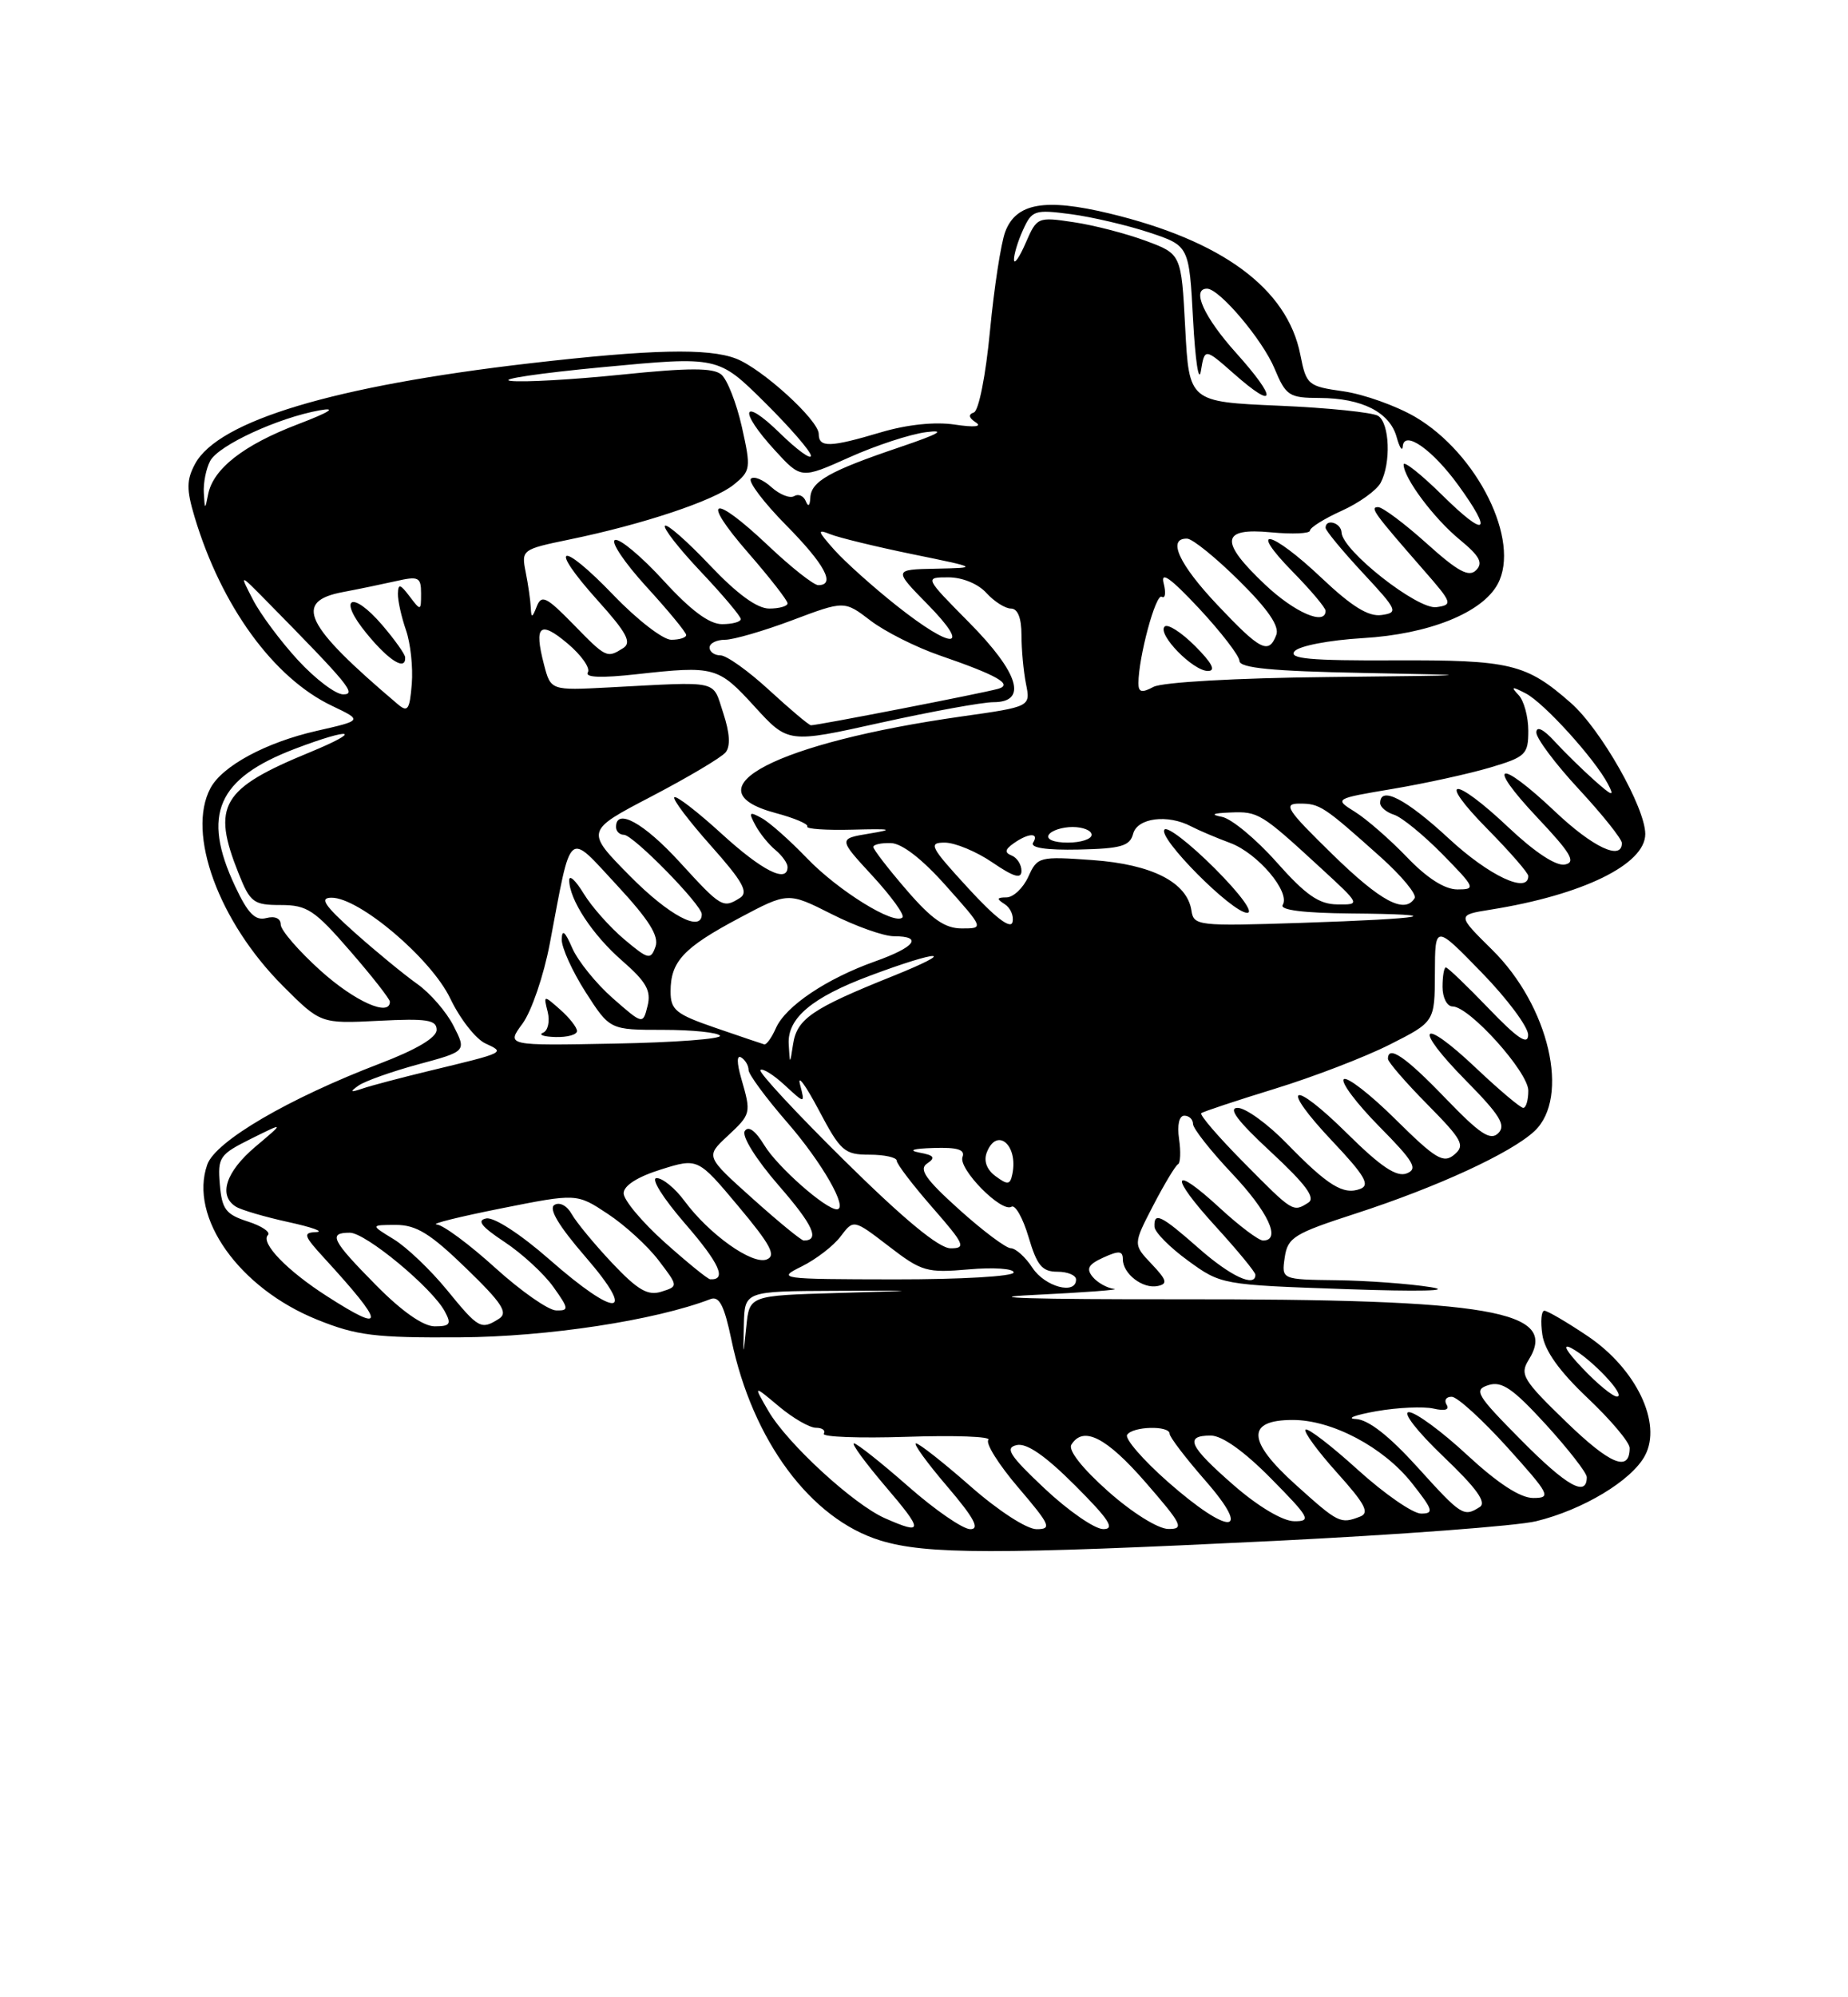 <?xml version="1.0" encoding="UTF-8" standalone="no"?>
<!DOCTYPE svg PUBLIC "-//W3C//DTD SVG 1.1//EN" "http://www.w3.org/Graphics/SVG/1.1/DTD/svg11.dtd" >
<svg xmlns="http://www.w3.org/2000/svg" xmlns:xlink="http://www.w3.org/1999/xlink" version="1.1" viewBox="0 0 237 256">
 <g >
 <path fill="currentColor"
d=" M 163.50 197.50 C 179.45 196.71 194.53 195.58 197.00 194.98 C 203.01 193.52 209.26 189.76 210.96 186.57 C 213.19 182.42 209.83 175.43 203.61 171.25 C 200.95 169.46 198.45 168.00 198.06 168.00 C 197.67 168.00 197.55 169.38 197.80 171.06 C 198.10 173.13 199.99 175.77 203.62 179.20 C 206.58 182.00 209.00 184.87 209.00 185.59 C 209.00 188.74 206.52 187.73 200.86 182.25 C 195.32 176.90 194.88 176.17 196.04 174.31 C 199.99 167.98 191.36 166.49 151.00 166.53 C 132.65 166.55 125.28 166.33 132.50 165.98 C 139.10 165.66 143.77 165.31 142.87 165.20 C 141.98 165.09 140.74 164.40 140.13 163.66 C 139.27 162.61 139.57 162.06 141.51 161.18 C 143.50 160.27 144.00 160.32 144.00 161.40 C 144.00 163.27 146.57 165.24 148.48 164.83 C 149.78 164.56 149.64 164.06 147.68 162.00 C 145.31 159.50 145.31 159.50 147.90 154.50 C 149.33 151.75 150.76 149.38 151.07 149.23 C 151.39 149.08 151.45 147.61 151.21 145.98 C 150.95 144.19 151.22 143.00 151.89 143.00 C 152.50 143.00 153.00 143.48 153.00 144.06 C 153.00 144.64 155.25 147.50 158.00 150.41 C 162.66 155.34 164.36 159.00 161.98 159.00 C 161.42 159.00 158.93 157.13 156.46 154.85 C 150.20 149.08 149.88 150.61 155.96 157.26 C 158.73 160.30 161.00 163.05 161.00 163.39 C 161.00 165.07 157.80 163.58 153.74 160.00 C 148.88 155.72 147.96 155.28 148.06 157.25 C 148.10 157.94 150.03 159.89 152.37 161.59 C 156.59 164.66 156.70 164.68 172.56 165.23 C 181.99 165.56 186.46 165.46 183.50 164.98 C 180.75 164.54 175.32 164.14 171.42 164.09 C 164.35 164.00 164.35 164.00 164.76 161.18 C 165.14 158.60 165.94 158.11 173.84 155.55 C 184.32 152.15 193.76 147.80 196.78 144.99 C 201.40 140.68 198.67 128.93 191.36 121.73 C 186.85 117.28 186.85 117.28 191.17 116.59 C 202.97 114.71 211.00 110.79 211.00 106.90 C 211.00 103.51 205.29 93.46 201.46 90.10 C 195.72 85.06 193.71 84.58 178.75 84.64 C 168.02 84.69 165.22 84.43 166.02 83.48 C 166.59 82.79 170.44 82.05 174.77 81.79 C 183.27 81.29 190.10 78.54 192.08 74.85 C 195.04 69.33 189.50 58.14 181.50 53.44 C 179.05 52.01 174.92 50.54 172.31 50.16 C 167.72 49.51 167.53 49.35 166.76 45.45 C 165.09 36.99 156.74 30.83 142.24 27.35 C 134.01 25.38 130.32 26.02 128.92 29.70 C 128.37 31.15 127.49 36.88 126.96 42.42 C 126.42 48.11 125.52 52.66 124.89 52.87 C 124.15 53.12 124.24 53.55 125.14 54.14 C 125.99 54.69 124.97 54.80 122.44 54.42 C 119.92 54.04 116.36 54.41 113.01 55.40 C 106.43 57.36 105.00 57.40 105.00 55.62 C 105.00 53.86 97.70 47.22 94.38 45.96 C 90.82 44.60 83.53 44.77 68.00 46.56 C 42.83 49.47 27.98 53.93 25.01 59.47 C 23.91 61.53 23.90 62.73 24.95 66.24 C 28.38 77.69 35.09 86.92 42.60 90.48 C 46.50 92.34 46.50 92.34 40.60 93.68 C 34.10 95.16 28.51 98.17 26.99 101.02 C 23.90 106.80 28.04 118.12 36.27 126.36 C 41.12 131.21 41.12 131.21 48.56 130.84 C 54.75 130.52 56.00 130.72 56.00 132.00 C 56.00 132.99 53.41 134.53 48.74 136.31 C 37.01 140.79 27.63 146.27 26.58 149.27 C 24.20 156.01 30.67 165.12 40.69 169.15 C 45.75 171.19 48.10 171.48 59.00 171.41 C 70.24 171.34 84.01 169.24 91.11 166.51 C 92.24 166.08 92.88 167.32 93.80 171.72 C 96.50 184.64 103.96 194.69 112.88 197.44 C 118.77 199.25 127.67 199.26 163.50 197.50 Z  M 113.50 194.60 C 109.47 192.83 100.96 185.01 98.55 180.86 C 96.60 177.50 96.60 177.50 99.88 180.25 C 101.68 181.76 103.82 183.00 104.64 183.00 C 105.45 183.00 105.91 183.34 105.65 183.76 C 105.39 184.18 110.20 184.36 116.34 184.16 C 122.48 183.95 127.17 184.13 126.76 184.55 C 126.35 184.97 128.08 187.72 130.59 190.66 C 134.70 195.47 134.93 196.00 132.94 196.00 C 131.68 196.00 128.02 193.63 124.46 190.50 C 121.01 187.47 117.87 185.00 117.47 185.00 C 117.08 185.00 118.87 187.47 121.46 190.50 C 124.91 194.54 125.70 196.00 124.44 196.00 C 123.49 196.00 119.90 193.53 116.46 190.50 C 113.01 187.47 109.89 185.00 109.52 185.00 C 109.15 185.00 110.96 187.47 113.54 190.50 C 118.46 196.25 118.45 196.78 113.50 194.60 Z  M 134.00 190.82 C 129.46 186.55 128.83 185.57 130.39 185.22 C 131.68 184.93 134.07 186.59 137.88 190.40 C 142.25 194.77 143.04 196.00 141.49 195.99 C 140.40 195.99 137.03 193.66 134.00 190.82 Z  M 142.09 191.13 C 138.81 188.22 136.96 185.87 137.40 185.17 C 138.92 182.71 141.89 184.22 146.92 190.00 C 151.63 195.42 151.91 196.00 149.82 195.97 C 148.50 195.95 145.17 193.87 142.09 191.13 Z  M 149.74 189.90 C 146.58 187.11 144.24 184.41 144.55 183.91 C 145.24 182.81 150.00 182.68 150.00 183.77 C 150.00 184.19 152.06 186.89 154.58 189.77 C 160.73 196.80 157.67 196.88 149.74 189.90 Z  M 158.25 190.39 C 152.48 185.36 151.84 184.00 155.28 184.00 C 156.73 184.00 159.57 186.02 163.00 189.50 C 167.97 194.53 168.22 195.00 165.97 194.98 C 164.50 194.96 161.38 193.11 158.25 190.39 Z  M 166.11 190.25 C 159.93 184.68 159.82 182.00 165.79 182.00 C 170.84 182.00 177.42 185.48 181.06 190.08 C 183.79 193.53 183.94 194.00 182.25 194.00 C 181.20 194.00 177.54 191.47 174.13 188.38 C 170.71 185.28 167.70 182.97 167.43 183.24 C 167.16 183.50 168.98 185.99 171.47 188.76 C 175.08 192.77 175.68 193.91 174.42 194.39 C 171.89 195.36 171.65 195.24 166.11 190.25 Z  M 181.74 188.00 C 178.16 184.05 175.49 181.96 173.90 181.88 C 172.58 181.82 173.75 181.37 176.50 180.88 C 179.25 180.40 182.55 180.25 183.83 180.54 C 185.31 180.88 185.93 180.70 185.52 180.04 C 185.17 179.47 185.47 179.01 186.19 179.03 C 186.91 179.05 190.12 181.98 193.33 185.53 C 198.77 191.57 198.99 192.00 196.63 192.00 C 194.97 192.00 192.11 190.14 188.17 186.50 C 184.91 183.47 181.54 181.00 180.69 181.00 C 179.82 181.00 181.74 183.47 185.10 186.68 C 189.36 190.74 190.69 192.58 189.77 193.16 C 187.71 194.47 187.42 194.28 181.74 188.00 Z  M 195.11 184.61 C 189.32 178.77 188.95 178.15 190.89 177.53 C 192.61 176.99 194.03 177.97 198.26 182.59 C 201.14 185.75 203.50 188.78 203.50 189.33 C 203.50 191.93 200.93 190.49 195.11 184.61 Z  M 202.95 175.37 C 200.87 173.19 200.29 172.16 201.50 172.78 C 204.04 174.10 208.67 179.00 207.37 179.00 C 206.83 179.00 204.84 177.37 202.95 175.37 Z  M 95.40 169.76 C 95.50 165.50 95.50 165.50 107.00 165.45 C 118.50 165.40 118.50 165.40 107.31 165.73 C 96.11 166.06 96.11 166.06 95.71 170.04 C 95.30 174.01 95.30 174.01 95.40 169.76 Z  M 48.22 164.72 C 42.53 158.96 42.05 158.00 44.86 158.00 C 46.90 158.00 55.43 165.07 57.05 168.10 C 57.92 169.71 57.72 170.00 55.75 170.00 C 54.28 170.00 51.53 168.08 48.22 164.72 Z  M 57.32 165.34 C 55.22 162.77 52.15 159.85 50.50 158.84 C 47.50 157.01 47.50 157.01 50.77 157.00 C 53.39 157.00 55.19 158.11 59.76 162.54 C 64.40 167.03 65.20 168.26 63.99 169.03 C 61.69 170.48 61.39 170.32 57.32 165.34 Z  M 41.95 166.15 C 36.82 162.87 33.37 159.30 34.36 158.30 C 34.74 157.93 33.58 157.14 31.77 156.56 C 28.95 155.65 28.46 154.99 28.19 151.80 C 27.90 148.33 28.15 147.97 32.19 145.96 C 36.50 143.82 36.50 143.82 32.75 146.98 C 28.96 150.18 27.96 153.23 30.25 154.66 C 30.94 155.09 33.98 155.98 37.00 156.64 C 40.02 157.30 41.62 157.87 40.55 157.92 C 38.82 157.99 38.93 158.36 41.58 161.25 C 49.45 169.84 49.54 171.02 41.95 166.15 Z  M 63.50 162.49 C 60.20 159.50 56.83 157.00 56.00 156.94 C 55.17 156.88 58.88 155.96 64.24 154.89 C 73.97 152.95 73.97 152.95 77.95 155.59 C 80.14 157.03 83.07 159.71 84.46 161.54 C 87.00 164.87 87.00 164.87 84.82 165.56 C 83.08 166.11 81.79 165.36 78.50 161.88 C 76.23 159.47 73.90 156.65 73.32 155.61 C 72.72 154.53 71.76 154.03 71.10 154.44 C 70.33 154.92 71.66 157.14 75.07 161.08 C 81.80 168.85 79.13 169.04 70.45 161.42 C 66.79 158.21 63.36 155.98 62.37 156.17 C 61.10 156.41 61.72 157.21 64.71 159.19 C 66.95 160.67 69.76 163.26 70.96 164.94 C 72.97 167.76 72.99 168.00 71.32 167.96 C 70.32 167.94 66.80 165.48 63.50 162.49 Z  M 132.41 162.50 C 131.51 161.12 130.26 160.00 129.63 159.99 C 129.01 159.98 126.03 157.75 123.00 155.02 C 118.67 151.12 117.80 149.86 118.91 149.12 C 120.02 148.38 119.81 148.08 117.91 147.73 C 116.41 147.44 117.10 147.22 119.72 147.14 C 122.79 147.04 123.80 147.35 123.44 148.29 C 122.86 149.80 128.43 155.47 129.72 154.67 C 130.20 154.37 131.19 156.12 131.91 158.56 C 132.99 162.21 133.65 163.00 135.61 163.00 C 136.92 163.00 138.00 163.45 138.00 164.00 C 138.00 166.01 134.00 164.93 132.41 162.50 Z  M 85.23 159.22 C 82.33 156.62 79.97 153.80 79.98 152.94 C 79.99 151.96 81.77 150.83 84.75 149.90 C 89.50 148.41 89.50 148.41 94.70 154.62 C 98.84 159.56 99.58 160.95 98.32 161.43 C 96.47 162.14 90.96 158.22 87.79 153.94 C 86.60 152.32 84.99 151.00 84.21 151.00 C 83.42 151.00 85.01 153.55 87.88 156.86 C 92.29 161.95 93.25 164.09 91.08 163.97 C 90.76 163.95 88.13 161.81 85.23 159.22 Z  M 102.82 162.32 C 104.65 161.41 106.90 159.69 107.81 158.47 C 109.47 156.27 109.47 156.27 113.99 159.74 C 118.21 162.99 118.86 163.17 124.25 162.70 C 127.41 162.42 130.00 162.60 130.00 163.09 C 130.00 163.60 123.20 163.99 114.75 163.98 C 99.93 163.96 99.59 163.91 102.82 162.32 Z  M 108.36 148.82 C 102.13 142.67 97.25 137.42 97.52 137.15 C 97.79 136.88 99.19 137.75 100.63 139.08 C 103.25 141.50 103.25 141.50 102.60 139.00 C 102.24 137.62 103.31 139.09 104.99 142.25 C 107.80 147.57 108.29 148.00 111.52 148.00 C 113.43 148.00 115.00 148.35 115.00 148.77 C 115.00 149.19 117.06 151.89 119.58 154.77 C 123.70 159.48 123.93 160.00 121.92 160.00 C 120.42 160.00 115.98 156.33 108.36 148.82 Z  M 96.50 153.61 C 90.50 148.23 90.50 148.23 93.25 145.66 C 96.34 142.78 96.36 142.72 95.06 138.22 C 94.48 136.20 94.48 135.18 95.06 135.54 C 95.58 135.86 96.00 136.58 96.00 137.14 C 96.00 137.70 98.22 140.71 100.93 143.83 C 105.44 149.01 108.86 155.00 107.32 155.00 C 105.87 155.00 99.70 149.55 98.03 146.80 C 96.87 144.90 95.97 144.25 95.51 144.98 C 95.11 145.63 96.97 148.61 99.86 151.94 C 104.29 157.02 105.19 159.00 103.08 159.00 C 102.76 159.00 99.80 156.57 96.50 153.61 Z  M 159.53 149.03 C 156.27 145.74 153.81 142.89 154.06 142.68 C 154.30 142.48 158.55 141.07 163.49 139.55 C 168.44 138.03 175.08 135.48 178.24 133.88 C 184.00 130.97 184.00 130.97 184.02 124.74 C 184.04 118.50 184.04 118.50 190.02 124.65 C 193.31 128.03 195.99 131.63 195.98 132.65 C 195.96 134.01 194.62 133.11 190.91 129.25 C 188.13 126.36 185.67 124.00 185.43 124.00 C 185.19 124.00 185.00 125.12 185.00 126.50 C 185.00 127.88 185.58 129.00 186.29 129.00 C 188.44 129.00 196.00 137.40 196.00 139.79 C 196.00 141.00 195.71 142.00 195.35 142.00 C 194.99 142.00 192.26 139.70 189.29 136.89 C 182.16 130.14 181.09 131.50 188.02 138.52 C 192.36 142.92 193.17 144.23 192.15 145.24 C 191.14 146.25 189.81 145.37 185.36 140.75 C 180.26 135.45 178.00 133.90 178.00 135.72 C 178.00 136.11 180.27 138.74 183.05 141.55 C 187.56 146.12 187.93 146.81 186.50 148.00 C 185.11 149.16 184.12 148.56 178.97 143.47 C 175.72 140.25 172.73 137.94 172.33 138.33 C 171.94 138.73 173.99 141.45 176.89 144.39 C 181.34 148.89 181.88 149.83 180.40 150.40 C 179.11 150.90 177.09 149.55 172.84 145.35 C 165.58 138.16 163.97 138.97 170.92 146.32 C 175.01 150.65 175.74 151.89 174.46 152.38 C 172.29 153.21 170.31 151.99 165.04 146.58 C 162.59 144.06 159.75 142.00 158.73 142.00 C 157.44 142.00 158.71 143.69 163.00 147.66 C 167.44 151.78 168.75 153.54 167.80 154.14 C 165.82 155.40 165.84 155.41 159.53 149.03 Z  M 127.70 150.77 C 126.55 149.94 126.13 148.81 126.55 147.72 C 127.83 144.40 130.61 146.75 129.83 150.49 C 129.55 151.86 129.23 151.90 127.70 150.77 Z  M 45.98 139.14 C 46.79 138.57 50.24 137.34 53.64 136.42 C 59.83 134.75 59.83 134.75 58.16 131.48 C 57.25 129.69 55.15 127.27 53.50 126.11 C 51.85 124.94 48.25 121.99 45.50 119.54 C 41.60 116.06 40.94 115.07 42.50 115.06 C 46.05 115.02 55.30 122.86 57.75 127.99 C 58.99 130.58 61.01 133.17 62.25 133.74 C 64.81 134.93 64.92 134.88 55.00 137.27 C 51.42 138.14 47.60 139.14 46.50 139.52 C 44.92 140.05 44.81 139.97 45.98 139.14 Z  M 101.15 133.82 C 100.96 130.51 104.13 127.84 111.54 125.07 C 120.62 121.67 122.99 121.70 114.50 125.11 C 104.15 129.26 102.21 130.58 101.71 133.83 C 101.30 136.50 101.30 136.50 101.15 133.82 Z  M 67.01 131.20 C 68.16 129.64 69.74 125.02 70.51 120.94 C 73.34 105.98 72.69 106.54 79.11 113.45 C 83.25 117.92 84.55 119.99 84.06 121.35 C 83.45 123.06 83.14 122.99 80.06 120.40 C 78.22 118.85 75.88 116.22 74.86 114.54 C 73.84 112.87 73.01 112.08 73.00 112.80 C 73.00 115.29 75.97 119.82 79.80 123.15 C 82.88 125.84 83.53 126.98 83.05 128.92 C 82.45 131.33 82.45 131.33 78.58 127.94 C 76.45 126.07 74.12 123.18 73.39 121.52 C 72.46 119.37 72.07 119.05 72.04 120.41 C 72.02 121.46 73.40 124.50 75.10 127.16 C 78.21 132.00 78.21 132.00 85.05 132.00 C 88.81 132.00 92.08 132.34 92.33 132.75 C 92.58 133.16 86.51 133.62 78.85 133.76 C 64.92 134.03 64.92 134.03 67.01 131.20 Z  M 74.00 132.15 C 74.00 131.69 73.03 130.45 71.84 129.40 C 69.71 127.52 69.69 127.52 70.24 129.70 C 70.54 130.91 70.27 132.12 69.64 132.37 C 69.01 132.63 69.74 132.88 71.25 132.92 C 72.76 132.96 74.00 132.62 74.00 132.15 Z  M 91.75 131.74 C 86.66 129.99 86.00 129.45 86.00 127.07 C 86.00 123.24 87.65 121.47 94.78 117.68 C 101.06 114.34 101.06 114.34 106.67 117.17 C 109.76 118.73 113.34 120.00 114.64 120.00 C 118.43 120.00 117.37 121.40 112.18 123.24 C 105.98 125.45 100.76 128.96 99.51 131.77 C 98.97 133.00 98.29 133.94 98.01 133.86 C 97.73 133.78 94.91 132.83 91.75 131.74 Z  M 41.11 124.41 C 38.30 121.88 36.00 119.22 36.00 118.50 C 36.00 117.71 35.26 117.38 34.15 117.67 C 32.73 118.04 31.79 117.09 30.15 113.59 C 25.83 104.41 27.87 99.76 37.87 95.96 C 45.16 93.19 46.68 93.56 39.74 96.42 C 28.37 101.09 27.11 103.24 30.61 111.98 C 32.09 115.68 32.52 116.00 36.01 116.00 C 39.39 116.00 40.35 116.64 44.90 121.89 C 47.71 125.12 50.00 128.05 50.00 128.39 C 50.00 130.37 45.51 128.37 41.11 124.41 Z  M 124.15 113.82 C 119.29 108.53 119.01 108.00 121.16 108.00 C 122.47 108.00 125.22 109.14 127.27 110.54 C 130.03 112.42 131.00 112.70 131.00 111.62 C 131.00 110.82 130.44 109.94 129.75 109.66 C 128.81 109.28 128.87 108.89 130.00 108.09 C 131.91 106.74 133.31 106.70 132.49 108.01 C 132.09 108.66 134.19 108.98 138.35 108.89 C 143.78 108.77 144.91 108.44 145.32 106.87 C 145.86 104.83 149.75 104.33 152.76 105.92 C 153.72 106.42 155.97 107.38 157.78 108.05 C 161.30 109.36 165.52 114.34 164.50 115.99 C 164.10 116.64 167.22 117.03 173.19 117.08 C 186.11 117.19 183.13 117.75 166.80 118.29 C 153.65 118.72 153.09 118.66 152.80 116.72 C 152.26 113.09 147.76 110.79 140.13 110.24 C 133.27 109.75 133.04 109.81 131.88 112.37 C 131.22 113.82 129.96 115.01 129.09 115.02 C 127.82 115.03 127.77 115.20 128.85 115.89 C 129.59 116.36 130.04 117.39 129.85 118.19 C 129.62 119.14 127.62 117.61 124.15 113.82 Z  M 155.78 111.30 C 152.64 108.16 149.75 105.92 149.35 106.32 C 148.37 107.29 158.01 117.00 159.95 117.00 C 160.83 117.00 159.07 114.59 155.78 111.30 Z  M 116.25 114.06 C 113.91 111.35 112.00 108.87 112.00 108.56 C 112.00 108.25 113.01 108.02 114.25 108.06 C 115.67 108.09 118.28 110.11 121.34 113.56 C 126.19 119.00 126.19 119.00 123.34 119.00 C 121.18 119.00 119.49 117.82 116.25 114.06 Z  M 80.76 112.25 C 75.08 106.50 75.08 106.50 83.57 102.07 C 88.24 99.63 92.50 97.10 93.05 96.44 C 93.70 95.65 93.60 93.96 92.75 91.38 C 91.32 87.08 92.55 87.35 78.07 88.11 C 70.63 88.50 70.63 88.50 69.76 85.16 C 68.46 80.16 69.23 79.48 72.79 82.48 C 74.56 83.97 75.73 85.63 75.39 86.18 C 74.98 86.84 77.12 86.92 81.63 86.42 C 91.65 85.31 92.10 85.44 96.78 90.57 C 101.07 95.27 101.07 95.27 112.95 92.63 C 119.48 91.19 125.99 90.00 127.41 90.00 C 131.83 90.00 130.68 86.25 124.28 79.78 C 118.56 74.00 118.56 74.00 121.63 74.00 C 123.42 74.00 125.44 74.83 126.50 76.00 C 127.50 77.10 128.92 78.00 129.65 78.00 C 130.52 78.00 131.00 79.21 131.00 81.37 C 131.00 83.23 131.26 86.06 131.58 87.66 C 132.17 90.58 132.17 90.58 123.33 91.83 C 99.64 95.19 88.11 101.16 99.44 104.20 C 101.88 104.85 103.72 105.63 103.53 105.94 C 103.34 106.25 105.96 106.43 109.34 106.34 C 114.36 106.21 114.76 106.30 111.50 106.84 C 107.50 107.50 107.50 107.50 111.90 112.27 C 114.31 114.89 116.05 117.29 115.74 117.59 C 114.70 118.63 107.49 114.16 103.50 110.01 C 101.30 107.72 98.68 105.39 97.67 104.85 C 96.09 103.98 95.98 104.10 96.87 105.76 C 97.43 106.81 98.59 108.25 99.45 108.95 C 100.30 109.66 101.00 110.64 101.00 111.12 C 101.00 113.26 97.74 111.61 92.55 106.87 C 89.46 104.05 86.73 101.94 86.48 102.19 C 86.23 102.43 88.35 105.23 91.18 108.41 C 95.24 112.97 96.03 114.37 94.91 115.08 C 92.72 116.46 92.51 116.34 87.17 110.50 C 82.57 105.47 79.00 103.50 79.00 106.00 C 79.00 106.55 79.46 107.00 80.02 107.00 C 81.20 107.00 90.00 115.97 90.00 117.18 C 90.00 119.58 85.77 117.33 80.76 112.25 Z  M 163.72 110.51 C 161.09 107.55 157.94 104.94 156.72 104.70 C 155.18 104.40 155.50 104.23 157.79 104.14 C 161.37 103.99 161.74 104.22 169.36 111.23 C 174.50 115.96 174.50 115.96 171.50 115.92 C 169.15 115.90 167.46 114.72 163.72 110.51 Z  M 170.86 109.48 C 165.01 103.77 164.51 103.00 166.65 103.00 C 169.28 103.00 169.72 103.29 177.08 109.87 C 179.77 112.28 181.72 114.64 181.42 115.12 C 180.15 117.19 177.08 115.56 170.86 109.48 Z  M 180.45 109.88 C 178.28 107.62 175.28 105.00 173.79 104.07 C 171.09 102.38 171.09 102.38 178.63 101.11 C 182.78 100.41 188.39 99.18 191.09 98.38 C 195.67 97.02 196.00 96.70 196.00 93.66 C 196.00 91.87 195.44 89.80 194.75 89.08 C 193.72 87.99 193.88 87.95 195.66 88.87 C 197.99 90.06 204.50 97.23 206.22 100.50 C 207.09 102.16 206.79 102.08 204.45 100.00 C 202.91 98.62 200.61 96.38 199.35 95.00 C 197.94 93.46 197.05 93.03 197.03 93.87 C 197.01 94.62 199.47 97.91 202.50 101.17 C 205.53 104.44 208.00 107.54 208.00 108.06 C 208.00 110.36 204.27 108.60 199.41 104.00 C 192.16 97.15 190.47 97.68 197.10 104.73 C 201.48 109.37 202.16 110.52 200.69 110.81 C 199.56 111.03 196.84 109.24 193.50 106.09 C 186.38 99.36 184.11 99.52 190.78 106.28 C 193.65 109.19 196.00 111.89 196.00 112.28 C 196.00 114.62 190.97 112.26 185.83 107.50 C 180.32 102.40 177.00 100.68 177.00 102.93 C 177.00 103.45 177.81 104.12 178.79 104.43 C 179.78 104.75 182.57 107.03 185.00 109.50 C 189.21 113.79 189.30 114.00 186.91 114.00 C 185.28 114.00 183.02 112.56 180.45 109.88 Z  M 134.50 107.00 C 134.84 106.45 136.22 106.00 137.56 106.00 C 138.90 106.00 140.00 106.45 140.00 107.00 C 140.00 107.55 138.62 108.00 136.94 108.00 C 135.16 108.00 134.14 107.58 134.50 107.00 Z  M 98.65 88.46 C 95.99 86.01 93.18 84.00 92.40 84.00 C 91.63 84.00 91.00 83.55 91.00 83.00 C 91.00 82.45 91.89 82.00 92.98 82.00 C 94.06 82.00 97.95 80.87 101.62 79.49 C 108.29 76.98 108.29 76.98 111.65 79.55 C 113.50 80.96 117.48 82.96 120.49 84.00 C 127.90 86.55 129.98 87.73 128.00 88.29 C 125.99 88.86 104.63 93.01 104.00 92.96 C 103.72 92.94 101.32 90.91 98.65 88.46 Z  M 51.00 90.25 C 39.04 80.12 37.56 77.08 44.01 75.88 C 45.93 75.52 48.96 74.89 50.75 74.49 C 53.69 73.82 54.00 73.97 54.00 76.07 C 54.00 78.32 53.96 78.33 52.53 76.44 C 51.32 74.84 51.06 74.78 51.03 76.10 C 51.01 76.98 51.48 79.07 52.06 80.75 C 52.65 82.43 52.98 85.54 52.81 87.66 C 52.54 90.98 52.29 91.35 51.00 90.25 Z  M 51.96 84.25 C 51.94 83.84 50.62 81.99 49.04 80.14 C 45.09 75.52 43.20 76.58 47.06 81.25 C 49.92 84.73 52.06 86.03 51.96 84.25 Z  M 38.21 84.61 C 35.99 82.20 33.39 78.71 32.44 76.86 C 30.70 73.50 30.70 73.50 34.15 77.00 C 44.78 87.80 45.76 89.00 44.01 89.00 C 43.04 89.00 40.44 87.03 38.21 84.61 Z  M 146.00 87.58 C 146.00 84.27 148.22 76.02 148.99 76.49 C 149.44 76.77 149.55 75.99 149.23 74.75 C 148.82 73.15 150.13 74.09 153.79 78.00 C 156.61 81.03 158.94 84.05 158.96 84.72 C 158.99 85.62 163.18 86.03 174.75 86.25 C 190.21 86.55 190.13 86.56 170.18 86.78 C 158.55 86.90 149.04 87.44 147.93 88.04 C 146.43 88.84 146.00 88.74 146.00 87.58 Z  M 153.26 82.80 C 151.50 81.04 149.75 79.92 149.36 80.31 C 148.39 81.28 152.99 86.00 154.91 86.00 C 155.97 86.00 155.45 84.99 153.26 82.80 Z  M 73.48 79.97 C 70.07 76.49 69.45 76.19 68.84 77.72 C 68.25 79.23 68.13 79.25 68.07 77.88 C 68.03 76.98 67.74 74.94 67.42 73.34 C 66.85 70.48 66.93 70.41 72.98 69.16 C 82.47 67.21 91.57 64.17 94.09 62.13 C 96.28 60.35 96.33 60.04 95.14 54.71 C 94.45 51.66 93.27 48.64 92.50 48.00 C 91.45 47.13 88.35 47.13 79.79 48.01 C 73.57 48.65 67.13 49.02 65.49 48.82 C 63.84 48.62 69.16 47.83 77.30 47.06 C 92.10 45.66 92.10 45.66 98.05 51.55 C 101.32 54.79 104.00 57.88 104.00 58.42 C 104.00 58.96 102.20 57.65 100.00 55.50 C 95.15 50.76 94.64 52.55 99.37 57.71 C 102.74 61.39 102.74 61.39 108.90 58.63 C 112.28 57.11 116.72 55.65 118.77 55.39 C 121.40 55.05 120.43 55.61 115.50 57.28 C 106.41 60.35 104.02 61.69 103.92 63.79 C 103.87 64.84 103.65 65.02 103.34 64.24 C 103.06 63.55 102.39 63.26 101.85 63.59 C 101.31 63.92 100.00 63.40 98.93 62.44 C 97.86 61.47 96.68 60.99 96.30 61.36 C 95.93 61.74 97.95 64.41 100.81 67.31 C 105.78 72.34 107.21 75.00 104.94 75.00 C 104.36 75.00 101.50 72.75 98.59 70.00 C 91.38 63.17 89.72 63.69 95.93 70.83 C 98.72 74.03 101.00 76.96 101.00 77.33 C 101.00 77.70 99.94 78.00 98.65 78.00 C 97.08 78.00 94.52 76.12 91.03 72.44 C 88.14 69.39 85.55 67.11 85.28 67.39 C 85.00 67.66 87.08 70.32 89.89 73.29 C 92.70 76.26 95.00 78.99 95.00 79.35 C 95.00 79.71 93.92 80.00 92.60 80.00 C 90.96 80.00 88.58 78.23 85.10 74.42 C 82.29 71.35 79.49 69.00 78.88 69.21 C 78.27 69.41 80.07 72.10 82.88 75.18 C 85.70 78.26 88.00 81.05 88.00 81.39 C 88.00 81.73 87.14 82.00 86.08 82.00 C 85.03 82.00 81.69 79.42 78.66 76.26 C 71.85 69.18 70.17 69.75 76.64 76.95 C 80.38 81.10 81.05 82.36 79.92 83.07 C 77.83 84.39 77.75 84.35 73.48 79.97 Z  M 156.15 77.56 C 151.18 72.31 149.65 68.96 152.25 69.04 C 152.94 69.06 155.93 71.48 158.90 74.42 C 162.61 78.08 164.11 80.27 163.68 81.38 C 162.71 83.92 161.65 83.38 156.15 77.56 Z  M 115.00 77.64 C 111.97 75.24 108.38 72.02 107.00 70.48 C 104.83 68.04 104.76 67.78 106.50 68.48 C 107.60 68.92 112.33 70.07 117.00 71.03 C 125.50 72.77 125.50 72.77 120.04 72.89 C 114.58 73.00 114.58 73.00 119.00 77.50 C 124.67 83.28 122.22 83.36 115.00 77.64 Z  M 162.25 74.94 C 156.36 69.38 156.56 67.61 163.00 68.23 C 165.75 68.49 168.00 68.39 168.00 68.01 C 168.00 67.62 169.83 66.48 172.06 65.47 C 174.29 64.47 176.54 62.85 177.06 61.89 C 178.41 59.37 178.22 54.26 176.75 53.31 C 176.06 52.86 170.32 52.27 164.00 52.00 C 152.50 51.50 152.50 51.50 152.00 42.03 C 151.50 32.56 151.50 32.56 146.95 30.87 C 144.44 29.94 140.28 28.86 137.70 28.48 C 133.07 27.78 132.98 27.83 131.54 31.14 C 130.74 32.99 130.06 33.96 130.04 33.30 C 130.02 32.64 130.54 30.90 131.21 29.45 C 132.34 26.95 132.70 26.84 137.34 27.45 C 140.05 27.81 144.57 28.87 147.39 29.80 C 152.50 31.50 152.50 31.50 153.01 41.00 C 153.29 46.23 153.74 49.17 154.01 47.55 C 154.50 44.60 154.50 44.60 158.28 47.93 C 163.70 52.71 163.84 51.15 158.53 45.24 C 154.41 40.66 152.75 37.00 154.80 37.00 C 156.38 37.00 161.93 43.56 163.46 47.25 C 164.92 50.74 165.32 51.00 169.26 51.01 C 174.66 51.03 178.23 52.84 179.11 56.01 C 179.49 57.38 179.85 57.92 179.90 57.21 C 180.07 55.07 183.72 57.63 187.03 62.20 C 191.53 68.41 190.59 69.01 185.00 63.50 C 182.25 60.79 180.00 59.01 180.01 59.54 C 180.02 61.27 183.89 66.45 187.23 69.19 C 189.77 71.28 190.23 72.15 189.31 73.08 C 188.38 74.02 186.97 73.26 182.95 69.64 C 180.11 67.09 177.31 65.00 176.74 65.00 C 175.64 65.00 176.17 65.73 182.52 73.00 C 186.27 77.28 186.35 77.52 184.22 77.82 C 181.81 78.17 172.13 70.56 172.05 68.25 C 172.00 67.01 170.00 66.42 170.00 67.65 C 170.00 68.00 172.14 70.59 174.75 73.40 C 179.23 78.21 179.37 78.52 177.18 78.83 C 175.51 79.07 173.36 77.74 169.49 74.08 C 162.98 67.92 159.88 67.26 165.79 73.29 C 168.11 75.65 170.00 77.90 170.00 78.29 C 170.00 80.23 166.04 78.52 162.25 74.94 Z  M 26.14 63.18 C 26.06 61.91 26.43 60.06 26.96 59.07 C 28.03 57.07 35.66 53.55 41.00 52.59 C 43.27 52.19 42.28 52.82 38.17 54.39 C 31.23 57.04 27.33 60.09 26.69 63.37 C 26.30 65.37 26.26 65.36 26.14 63.18 Z "/>
</g>
</svg>